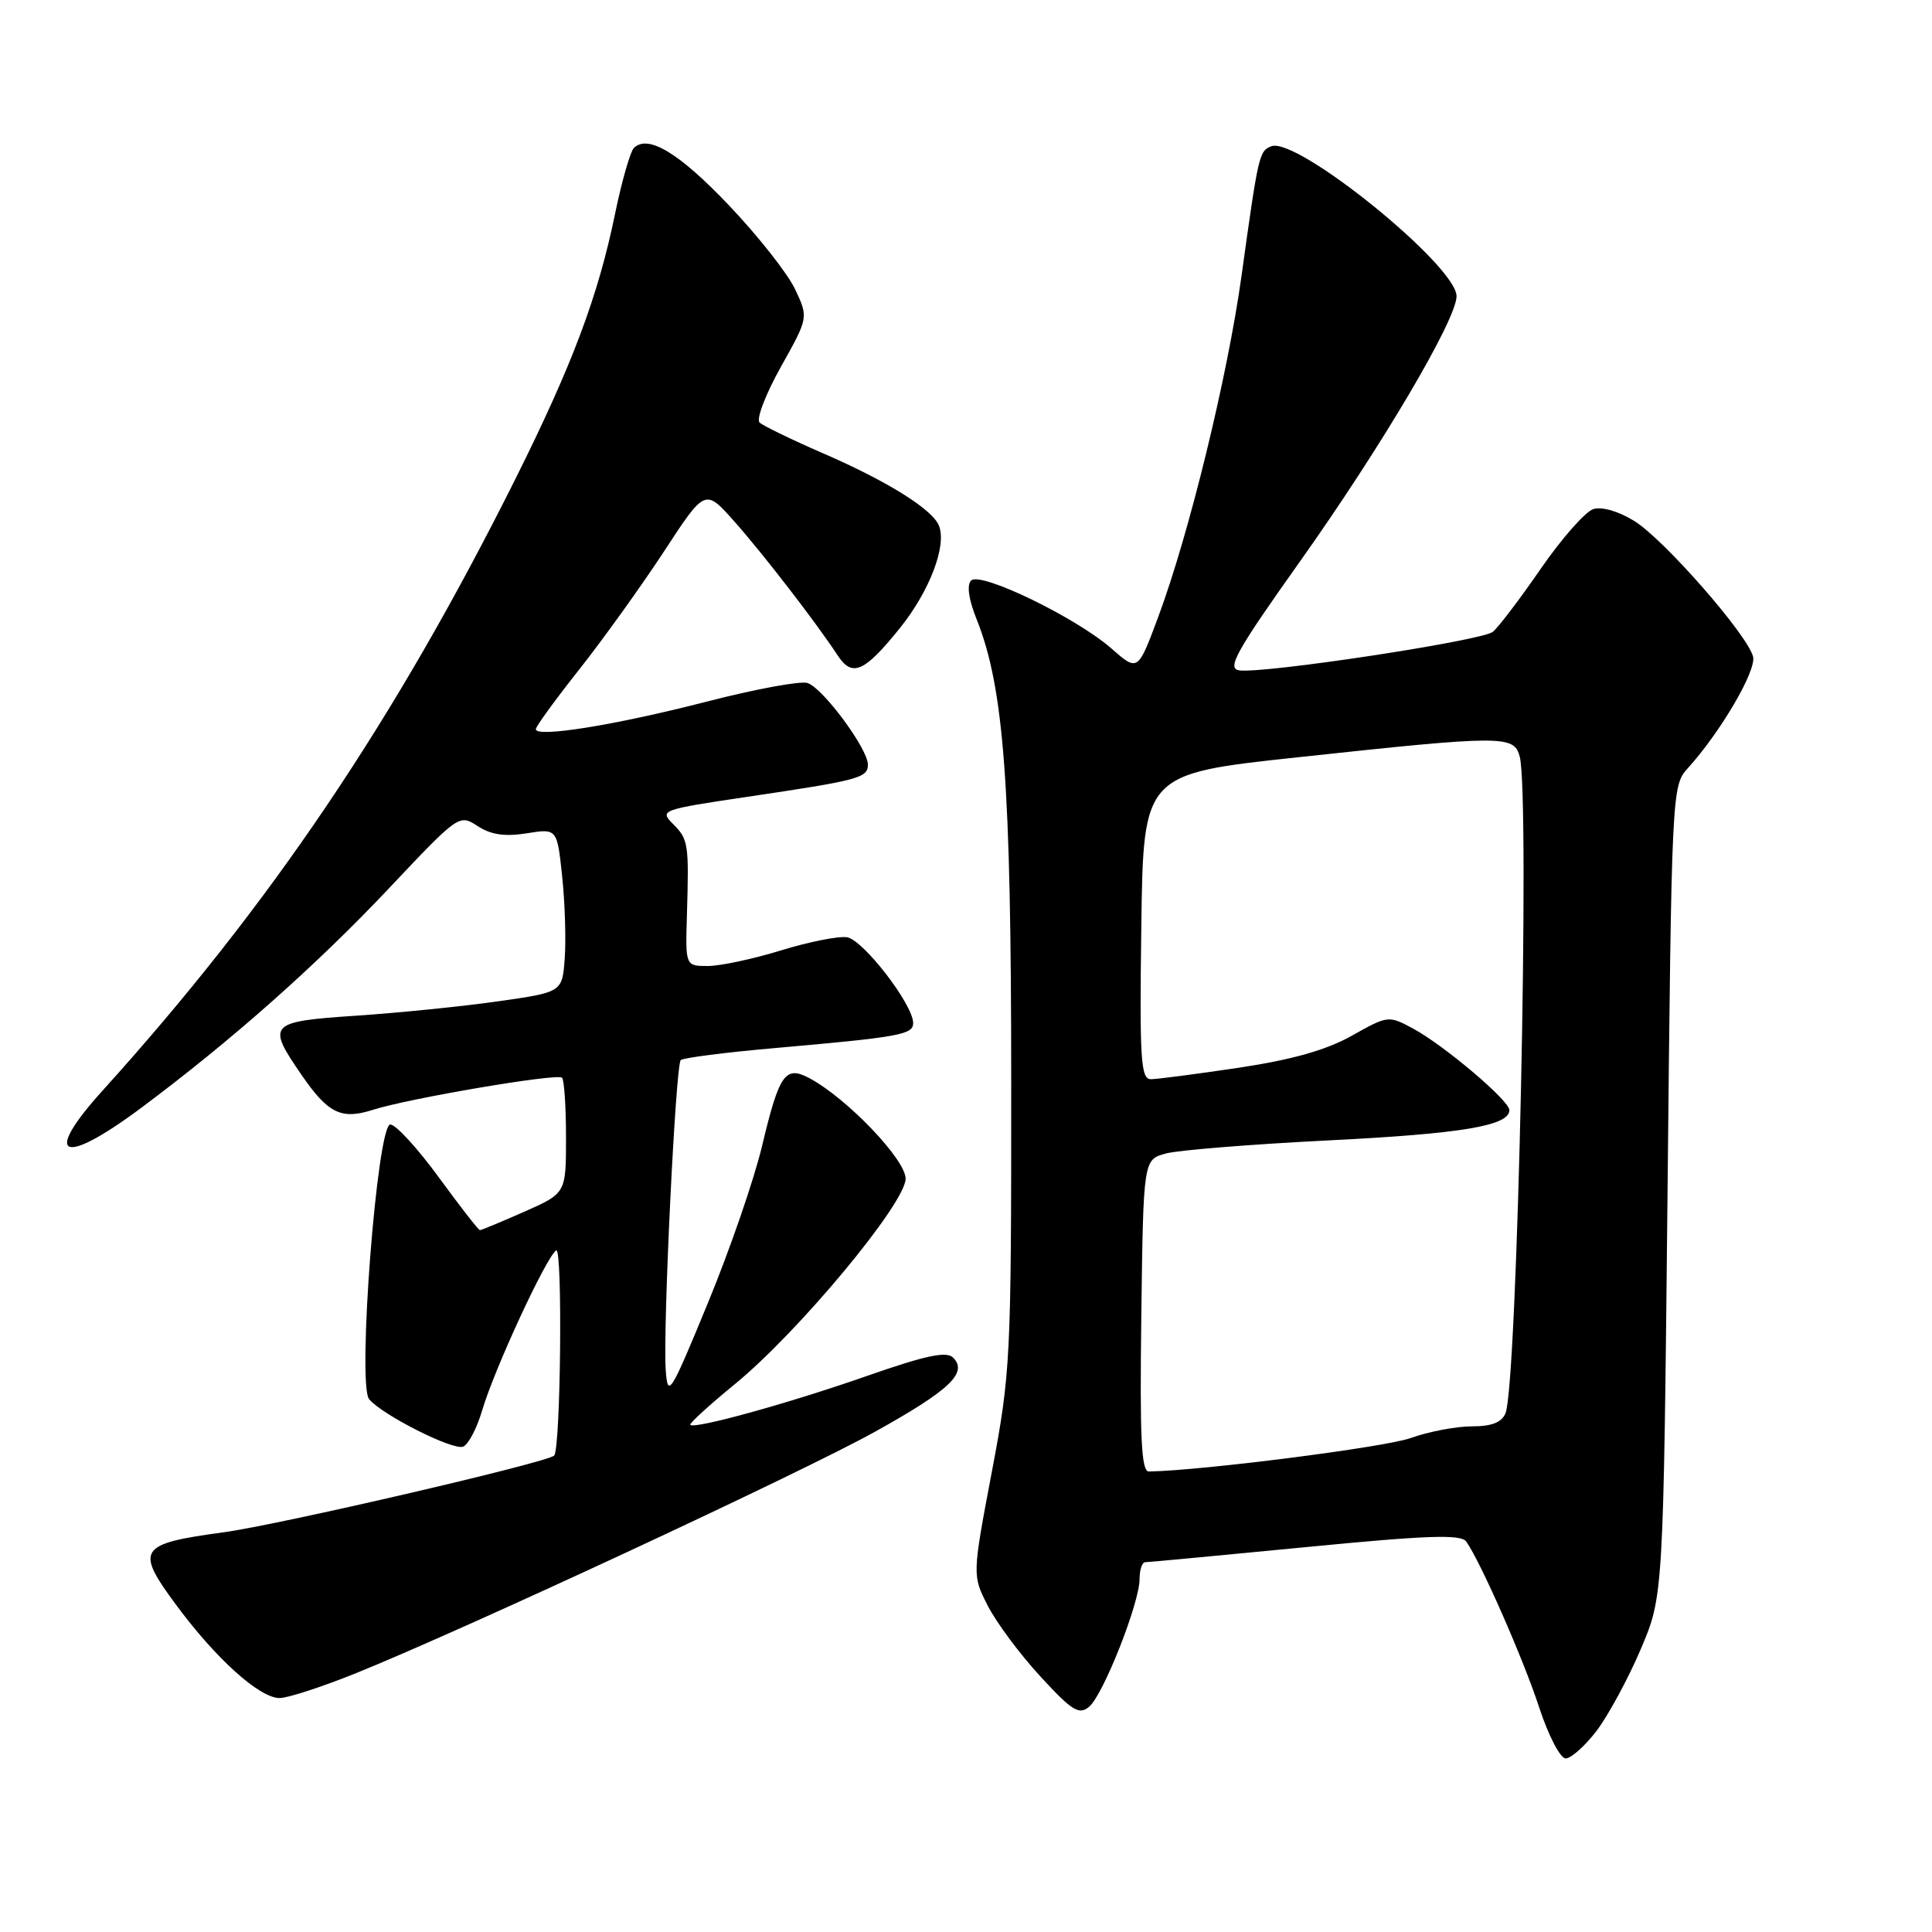 <?xml version="1.0" encoding="UTF-8" standalone="no"?>
<!DOCTYPE svg PUBLIC "-//W3C//DTD SVG 1.1//EN" "http://www.w3.org/Graphics/SVG/1.1/DTD/svg11.dtd" >
<svg xmlns="http://www.w3.org/2000/svg" xmlns:xlink="http://www.w3.org/1999/xlink" version="1.1" viewBox="0 0 256 256">
 <g >
 <path fill="currentColor"
d=" M 211.56 229.34 C 213.09 227.32 215.72 222.48 217.38 218.59 C 220.41 211.50 220.41 211.50 220.96 157.83 C 221.49 104.98 221.53 104.12 223.61 101.83 C 227.98 97.02 232.77 88.83 232.29 87.00 C 231.53 84.08 220.47 71.45 216.56 69.04 C 214.47 67.74 212.25 67.10 211.12 67.46 C 210.06 67.80 206.93 71.35 204.16 75.36 C 201.39 79.38 198.53 83.14 197.81 83.72 C 196.35 84.91 167.17 89.33 164.16 88.82 C 162.55 88.55 163.84 86.24 172.18 74.50 C 183.00 59.27 193.00 42.35 193.00 39.25 C 193.00 35.20 171.85 18.08 168.46 19.38 C 166.85 20.00 166.74 20.45 164.52 36.47 C 162.67 49.84 157.57 70.73 153.47 81.75 C 150.77 89.00 150.77 89.00 147.27 85.93 C 142.61 81.84 129.91 75.69 128.68 76.92 C 128.08 77.52 128.35 79.43 129.41 82.06 C 133.03 91.13 133.99 103.89 133.99 143.46 C 134.00 180.12 133.91 181.90 131.41 195.09 C 128.83 208.74 128.83 208.74 130.88 212.76 C 132.01 214.98 135.14 219.19 137.84 222.12 C 142.05 226.70 142.97 227.27 144.31 226.16 C 146.18 224.61 151.00 212.40 151.00 209.23 C 151.00 208.00 151.34 207.00 151.75 207.00 C 152.16 207.00 161.70 206.10 172.95 205.01 C 189.12 203.43 193.58 203.28 194.28 204.26 C 196.18 206.93 201.86 219.84 203.95 226.25 C 205.18 229.99 206.74 233.00 207.46 233.00 C 208.18 233.00 210.02 231.35 211.56 229.34 Z  M 47.26 221.67 C 61.81 215.78 106.20 195.13 115.91 189.73 C 125.85 184.21 128.29 181.89 126.29 179.89 C 125.41 179.01 122.65 179.60 114.82 182.34 C 104.52 185.94 92.06 189.39 91.47 188.80 C 91.30 188.63 93.96 186.20 97.39 183.39 C 105.82 176.49 120.00 159.43 120.00 156.18 C 120.00 153.65 112.24 145.54 107.28 142.88 C 104.05 141.15 103.26 142.27 100.98 151.84 C 99.91 156.33 96.66 165.74 93.76 172.75 C 88.78 184.83 88.48 185.29 88.21 181.50 C 87.83 176.07 89.52 141.15 90.20 140.47 C 90.50 140.17 96.09 139.45 102.62 138.88 C 119.20 137.42 121.00 137.10 121.00 135.56 C 121.00 133.11 114.36 124.51 112.23 124.19 C 111.07 124.02 107.13 124.81 103.46 125.94 C 99.79 127.07 95.45 128.00 93.80 128.00 C 90.82 128.00 90.82 128.00 91.02 121.25 C 91.30 111.76 91.22 111.22 89.16 109.16 C 87.37 107.37 87.66 107.27 98.91 105.60 C 113.83 103.39 115.00 103.08 115.00 101.31 C 115.00 99.21 109.02 91.14 106.99 90.50 C 106.06 90.20 100.03 91.32 93.59 92.98 C 81.57 96.08 71.00 97.78 71.00 96.62 C 71.00 96.26 73.59 92.70 76.75 88.71 C 79.91 84.71 84.96 77.68 87.97 73.09 C 93.43 64.73 93.43 64.73 97.29 69.08 C 101.12 73.39 108.10 82.44 111.00 86.85 C 112.93 89.79 114.53 89.08 119.27 83.19 C 123.16 78.34 125.46 72.35 124.43 69.69 C 123.60 67.51 117.63 63.78 108.98 60.03 C 104.86 58.24 101.12 56.42 100.65 55.99 C 100.18 55.55 101.44 52.24 103.46 48.63 C 107.13 42.08 107.13 42.08 105.34 38.30 C 104.36 36.23 100.44 31.26 96.63 27.25 C 89.99 20.26 85.84 17.75 83.98 19.62 C 83.51 20.11 82.38 24.04 81.49 28.37 C 79.24 39.29 75.83 48.35 68.31 63.43 C 52.29 95.50 35.78 119.96 13.60 144.50 C 5.56 153.39 8.18 154.63 18.61 146.87 C 30.55 137.98 41.82 128.00 51.49 117.76 C 60.77 107.92 60.85 107.86 63.29 109.46 C 65.05 110.61 66.88 110.88 69.78 110.42 C 73.82 109.77 73.82 109.77 74.49 116.14 C 74.86 119.64 75.01 124.52 74.83 126.99 C 74.50 131.47 74.50 131.47 66.00 132.68 C 61.33 133.35 52.89 134.20 47.25 134.58 C 35.56 135.37 35.29 135.66 39.97 142.45 C 43.47 147.54 45.23 148.40 49.40 147.06 C 54.10 145.55 73.86 142.19 74.47 142.80 C 74.76 143.09 75.00 146.66 75.00 150.72 C 75.00 158.11 75.00 158.11 69.47 160.56 C 66.43 161.90 63.79 163.00 63.59 163.00 C 63.40 163.00 60.95 159.85 58.14 156.00 C 55.33 152.15 52.44 149.00 51.72 149.00 C 49.97 149.00 47.31 183.46 48.91 185.40 C 50.64 187.48 60.00 192.21 61.36 191.69 C 62.05 191.43 63.20 189.25 63.90 186.85 C 65.51 181.40 72.41 166.48 73.70 165.69 C 74.56 165.15 74.30 191.90 73.43 192.87 C 72.62 193.77 36.94 202.05 29.61 203.04 C 18.37 204.56 17.89 205.28 23.28 212.58 C 28.58 219.77 34.38 225.00 37.05 225.00 C 38.14 225.00 42.73 223.50 47.26 221.67 Z  M 151.23 174.32 C 151.50 153.64 151.50 153.64 154.50 152.84 C 156.15 152.40 165.82 151.62 176.00 151.11 C 193.68 150.23 200.00 149.17 200.00 147.10 C 200.00 145.83 191.35 138.51 187.24 136.29 C 183.99 134.54 183.90 134.55 179.12 137.24 C 175.74 139.14 171.23 140.41 164.15 141.48 C 158.57 142.31 153.33 143.00 152.49 143.00 C 151.16 143.00 150.99 140.36 151.23 122.77 C 151.50 102.54 151.50 102.54 172.00 100.34 C 199.21 97.41 200.61 97.41 201.37 100.25 C 202.75 105.42 201.07 183.31 199.49 187.25 C 198.99 188.48 197.67 189.00 195.02 189.00 C 192.95 189.00 189.28 189.70 186.88 190.56 C 183.47 191.77 159.22 194.87 152.23 194.98 C 151.23 195.00 151.02 190.52 151.23 174.32 Z "/>
</g>
</svg>